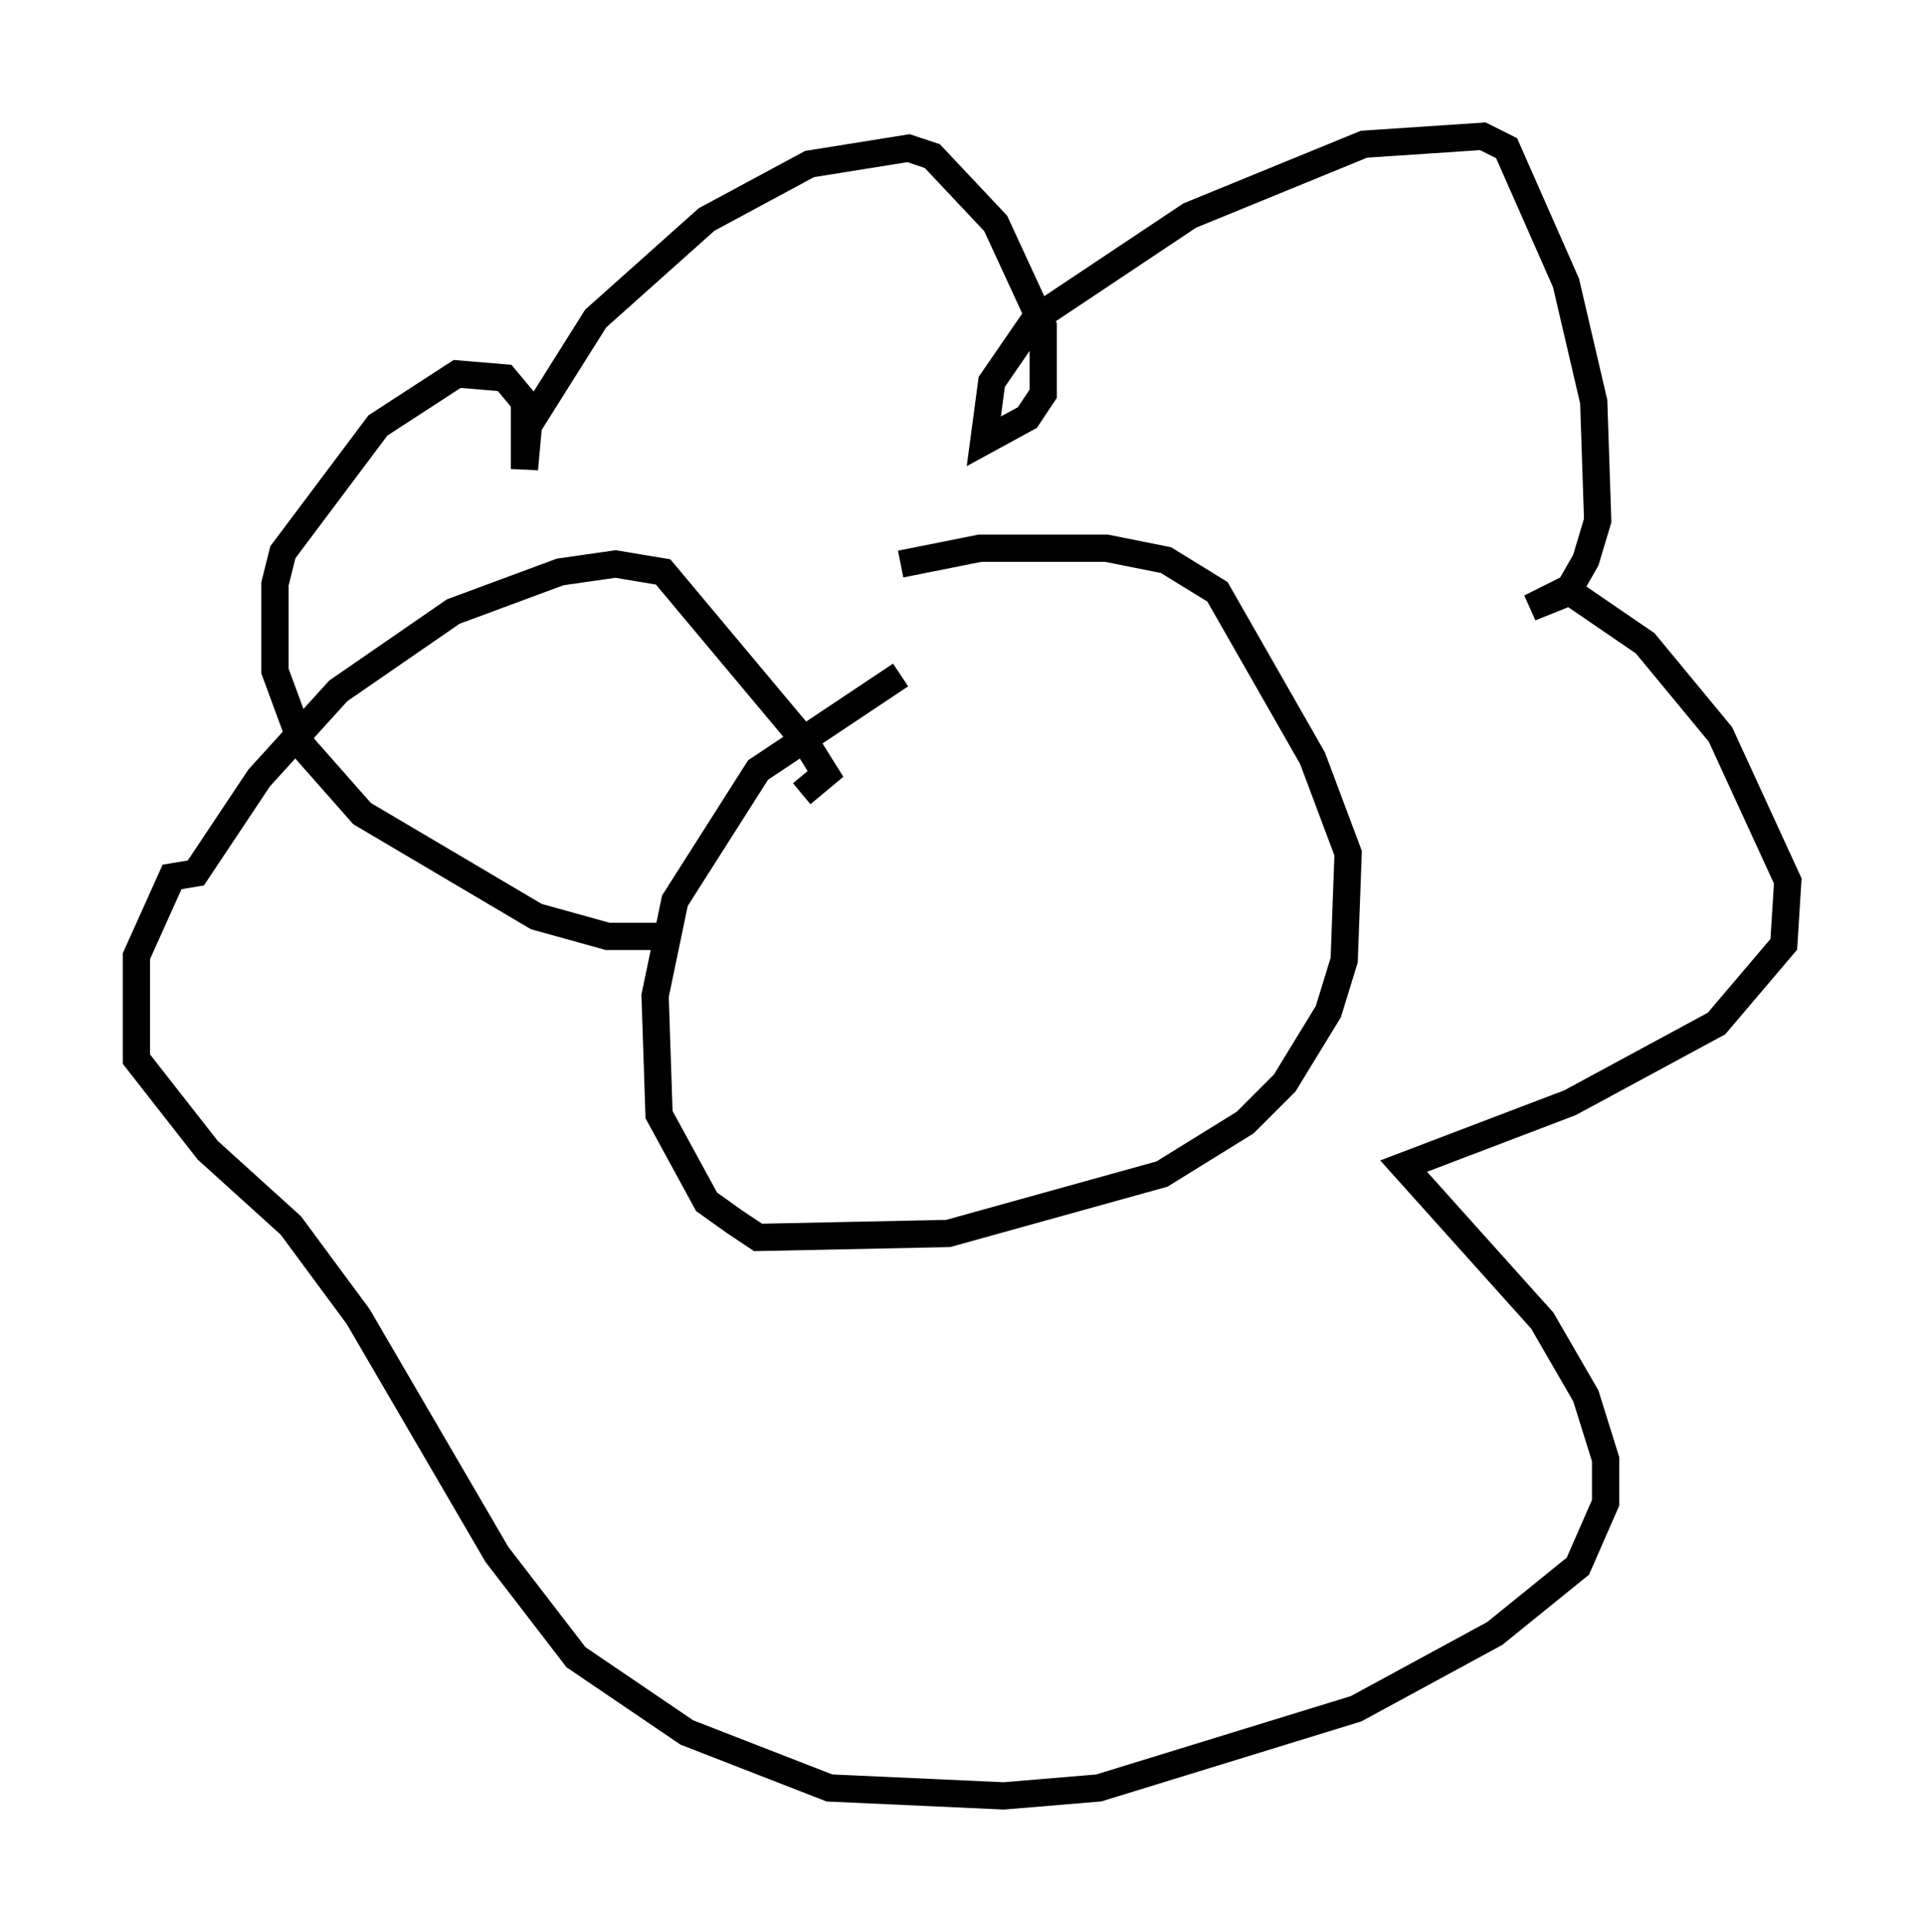 <?xml version="1.0" encoding="utf-8" ?>
<svg baseProfile="full" height="70.86" version="1.1" width="70.57" xmlns="http://www.w3.org/2000/svg" xmlns:ev="http://www.w3.org/2001/xml-events" xmlns:xlink="http://www.w3.org/1999/xlink"><defs /><rect fill="white" height="70.86" width="70.57" x="0" y="0" /><path d="M36.519, 23.011 m-3.486, 1.743 l-5.229, 3.486 -3.05, 4.793 l-0.726, 3.486 0.145, 4.358 l1.743, 3.196 1.017, 0.726 l0.872, 0.581 6.972, -0.145 l7.844, -2.179 3.05, -1.888 l1.453, -1.453 1.598, -2.615 l0.581, -1.888 0.145, -3.922 l-1.307, -3.486 -3.486, -6.101 l-1.888, -1.162 -2.179, -0.436 l-4.648, 0.0 -2.905, 0.581 m-8.86, 13.654 l-1.888, 0.0 -2.615, -0.726 l-6.391, -3.777 -2.179, -2.469 l-1.017, -2.76 0.0, -3.196 l0.291, -1.162 3.486, -4.648 l2.905, -1.888 1.743, 0.145 l0.726, 0.872 0.0, 2.469 l0.145, -1.598 2.469, -3.922 l4.067, -3.631 3.777, -2.034 l3.631, -0.581 0.872, 0.291 l2.324, 2.469 1.743, 3.777 l0.0, 2.469 -0.581, 0.872 l-1.598, 0.872 0.291, -2.179 l1.598, -2.324 5.665, -3.777 l6.391, -2.615 4.358, -0.291 l0.872, 0.436 2.179, 4.939 l1.017, 4.358 0.145, 4.358 l-0.436, 1.453 -0.581, 1.017 l-1.453, 0.726 1.453, -0.581 l2.76, 1.888 2.76, 3.341 l2.469, 5.374 -0.145, 2.324 l-2.469, 2.905 -5.374, 2.905 l-6.101, 2.324 5.084, 5.665 l1.598, 2.76 0.726, 2.324 l0.0, 1.598 -1.017, 2.324 l-3.05, 2.469 -5.084, 2.76 l-9.441, 2.905 -3.486, 0.291 l-6.391, -0.291 -5.229, -2.034 l-4.067, -2.76 -2.905, -3.777 l-5.084, -8.715 -2.469, -3.341 l-3.05, -2.76 -2.615, -3.341 l0.0, -3.777 1.307, -2.905 l0.872, -0.145 2.324, -3.486 l2.905, -3.196 4.212, -2.905 l3.922, -1.453 2.034, -0.291 l1.743, 0.291 5.229, 6.246 l0.726, 1.162 -0.872, 0.726 " fill="none" stroke="black" stroke-width="1" /></svg>